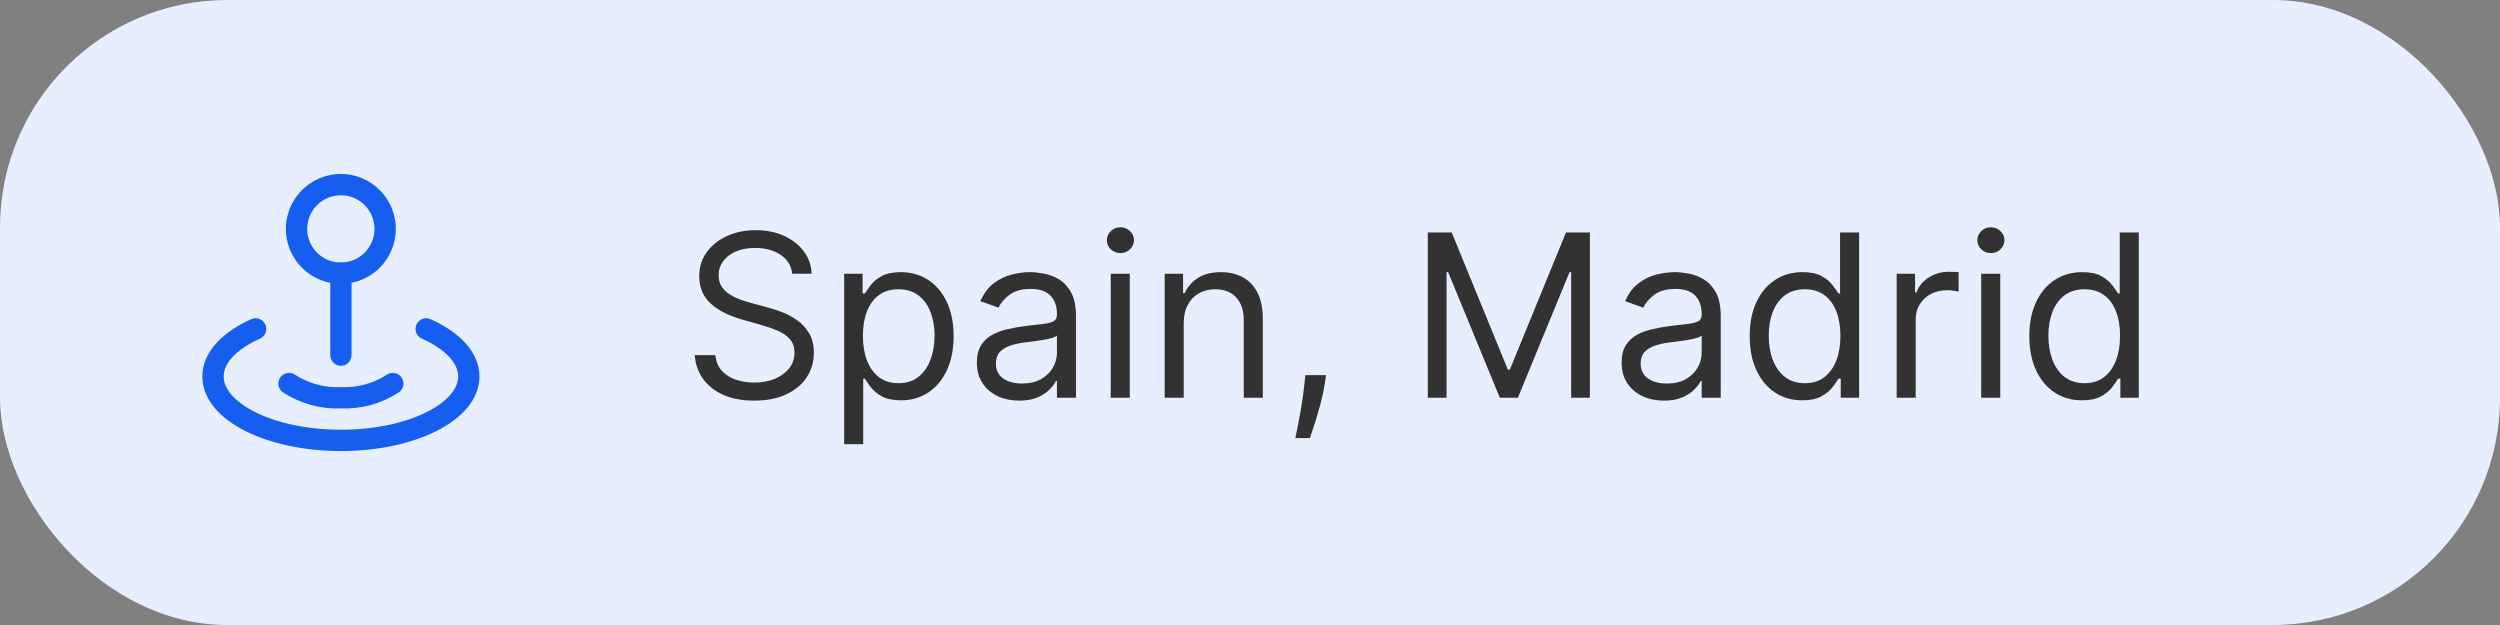 <svg width="176" height="44" viewBox="0 0 176 44" fill="none" xmlns="http://www.w3.org/2000/svg">
<rect x="0" y="0" width="176" height="44" fill="#808080" stroke="none"/>
<rect width="176" height="44" rx="16" fill="#E7EEFF"/>
<path d="M17.997 23.154C16.16 23.978 14.996 25.17 14.996 26.502C14.996 28.988 19.027 31.004 24 31.004C28.973 31.004 33.004 28.988 33.004 26.502C33.004 25.17 31.84 23.978 30.003 23.154" stroke="#155EEF" stroke-width="1.5" stroke-linecap="round" stroke-linejoin="round"/>
<path d="M27.654 27.002C26.569 27.707 25.292 28.057 24 28.003C22.708 28.057 21.431 27.707 20.346 27.002" stroke="#155EEF" stroke-width="1.5" stroke-linecap="round" stroke-linejoin="round"/>
<path d="M26.201 13.91C27.093 14.801 27.36 16.143 26.877 17.308C26.394 18.473 25.257 19.233 23.996 19.233C22.735 19.233 21.598 18.473 21.115 17.308C20.632 16.143 20.899 14.801 21.791 13.91C22.376 13.325 23.169 12.996 23.996 12.996C24.823 12.996 25.616 13.325 26.201 13.91" stroke="#155EEF" stroke-width="1.5" stroke-linecap="round" stroke-linejoin="round"/>
<path d="M24 19.231V25.001" stroke="#155EEF" stroke-width="1.5" stroke-linecap="round" stroke-linejoin="round"/>
<path d="M55.773 19.273C55.705 18.697 55.428 18.25 54.943 17.932C54.458 17.614 53.864 17.454 53.159 17.454C52.644 17.454 52.193 17.538 51.807 17.704C51.424 17.871 51.125 18.1 50.909 18.392C50.697 18.684 50.591 19.015 50.591 19.386C50.591 19.697 50.665 19.964 50.812 20.188C50.964 20.407 51.157 20.591 51.392 20.739C51.627 20.883 51.873 21.002 52.131 21.097C52.388 21.188 52.625 21.261 52.841 21.318L54.023 21.636C54.326 21.716 54.663 21.826 55.034 21.966C55.409 22.106 55.767 22.297 56.108 22.54C56.453 22.778 56.737 23.085 56.96 23.46C57.184 23.835 57.295 24.296 57.295 24.841C57.295 25.47 57.131 26.038 56.801 26.546C56.475 27.053 55.998 27.456 55.369 27.756C54.744 28.055 53.985 28.204 53.091 28.204C52.258 28.204 51.536 28.07 50.926 27.801C50.32 27.532 49.843 27.157 49.494 26.676C49.15 26.195 48.955 25.636 48.909 25H50.364C50.401 25.439 50.549 25.803 50.807 26.091C51.068 26.375 51.398 26.587 51.795 26.727C52.197 26.864 52.629 26.932 53.091 26.932C53.629 26.932 54.112 26.845 54.54 26.671C54.968 26.492 55.307 26.246 55.557 25.932C55.807 25.614 55.932 25.242 55.932 24.818C55.932 24.432 55.824 24.117 55.608 23.875C55.392 23.633 55.108 23.436 54.756 23.284C54.403 23.133 54.023 23 53.614 22.886L52.182 22.477C51.273 22.216 50.553 21.843 50.023 21.358C49.492 20.873 49.227 20.239 49.227 19.454C49.227 18.803 49.403 18.235 49.756 17.75C50.112 17.261 50.589 16.883 51.188 16.614C51.79 16.341 52.462 16.204 53.205 16.204C53.955 16.204 54.621 16.339 55.205 16.608C55.788 16.873 56.25 17.237 56.591 17.699C56.936 18.161 57.117 18.686 57.136 19.273H55.773ZM59.43 31.273V19.273H60.726V20.659H60.885C60.983 20.508 61.12 20.314 61.294 20.079C61.472 19.841 61.726 19.629 62.055 19.443C62.389 19.254 62.84 19.159 63.408 19.159C64.142 19.159 64.79 19.343 65.351 19.71C65.912 20.078 66.349 20.599 66.663 21.273C66.978 21.947 67.135 22.742 67.135 23.659C67.135 24.583 66.978 25.384 66.663 26.062C66.349 26.737 65.913 27.259 65.356 27.631C64.8 27.998 64.158 28.182 63.43 28.182C62.87 28.182 62.421 28.089 62.084 27.903C61.747 27.714 61.487 27.5 61.305 27.261C61.124 27.019 60.983 26.818 60.885 26.659H60.771V31.273H59.43ZM60.749 23.636C60.749 24.296 60.845 24.877 61.038 25.381C61.231 25.881 61.514 26.273 61.885 26.557C62.256 26.837 62.711 26.977 63.249 26.977C63.809 26.977 64.277 26.829 64.652 26.534C65.031 26.235 65.315 25.833 65.504 25.329C65.697 24.822 65.794 24.258 65.794 23.636C65.794 23.023 65.699 22.47 65.51 21.977C65.324 21.481 65.042 21.089 64.663 20.801C64.288 20.509 63.817 20.364 63.249 20.364C62.703 20.364 62.245 20.502 61.874 20.778C61.502 21.051 61.222 21.434 61.033 21.926C60.843 22.415 60.749 22.985 60.749 23.636ZM71.749 28.204C71.195 28.204 70.694 28.1 70.243 27.892C69.792 27.68 69.434 27.375 69.169 26.977C68.904 26.576 68.771 26.091 68.771 25.523C68.771 25.023 68.87 24.617 69.067 24.307C69.264 23.992 69.527 23.746 69.856 23.568C70.186 23.39 70.55 23.258 70.947 23.171C71.349 23.079 71.752 23.008 72.158 22.954C72.688 22.886 73.118 22.835 73.447 22.801C73.781 22.763 74.023 22.701 74.175 22.614C74.33 22.526 74.408 22.375 74.408 22.159V22.114C74.408 21.553 74.254 21.117 73.947 20.807C73.644 20.496 73.184 20.341 72.567 20.341C71.927 20.341 71.425 20.481 71.061 20.761C70.697 21.042 70.442 21.341 70.294 21.659L69.021 21.204C69.249 20.674 69.552 20.261 69.93 19.966C70.313 19.667 70.73 19.458 71.18 19.341C71.635 19.22 72.082 19.159 72.521 19.159C72.802 19.159 73.124 19.193 73.487 19.261C73.855 19.326 74.209 19.46 74.55 19.665C74.894 19.869 75.18 20.178 75.408 20.591C75.635 21.004 75.749 21.557 75.749 22.25V28H74.408V26.818H74.34C74.249 27.008 74.097 27.21 73.885 27.426C73.673 27.642 73.391 27.826 73.038 27.977C72.686 28.129 72.256 28.204 71.749 28.204ZM71.953 27C72.483 27 72.93 26.896 73.294 26.688C73.662 26.479 73.938 26.21 74.124 25.881C74.313 25.551 74.408 25.204 74.408 24.841V23.614C74.351 23.682 74.226 23.744 74.033 23.801C73.843 23.854 73.624 23.901 73.374 23.943C73.127 23.981 72.887 24.015 72.652 24.046C72.421 24.072 72.233 24.095 72.09 24.114C71.741 24.159 71.415 24.233 71.112 24.335C70.813 24.434 70.57 24.583 70.385 24.784C70.203 24.981 70.112 25.25 70.112 25.591C70.112 26.057 70.285 26.409 70.629 26.648C70.978 26.883 71.419 27 71.953 27ZM78.196 28V19.273H79.537V28H78.196ZM78.878 17.818C78.617 17.818 78.391 17.729 78.202 17.551C78.016 17.373 77.923 17.159 77.923 16.909C77.923 16.659 78.016 16.445 78.202 16.267C78.391 16.089 78.617 16 78.878 16C79.139 16 79.363 16.089 79.548 16.267C79.738 16.445 79.832 16.659 79.832 16.909C79.832 17.159 79.738 17.373 79.548 17.551C79.363 17.729 79.139 17.818 78.878 17.818ZM83.334 22.75V28H81.993V19.273H83.288V20.636H83.402C83.606 20.193 83.917 19.837 84.334 19.568C84.751 19.296 85.288 19.159 85.947 19.159C86.538 19.159 87.055 19.28 87.499 19.523C87.942 19.761 88.287 20.125 88.533 20.614C88.779 21.099 88.902 21.712 88.902 22.454V28H87.561V22.546C87.561 21.86 87.383 21.326 87.027 20.943C86.671 20.557 86.182 20.364 85.561 20.364C85.133 20.364 84.751 20.456 84.413 20.642C84.08 20.828 83.817 21.099 83.624 21.454C83.43 21.811 83.334 22.242 83.334 22.75ZM93.352 26.409L93.261 27.023C93.197 27.454 93.099 27.917 92.966 28.409C92.837 28.901 92.703 29.366 92.562 29.801C92.422 30.237 92.307 30.583 92.216 30.841H91.193C91.242 30.599 91.307 30.278 91.386 29.881C91.466 29.483 91.546 29.038 91.625 28.546C91.708 28.057 91.776 27.557 91.829 27.046L91.898 26.409H93.352ZM100.518 16.364H102.2L106.155 26.023H106.291L110.246 16.364H111.928V28H110.609V19.159H110.496L106.859 28H105.587L101.95 19.159H101.837V28H100.518V16.364ZM117.139 28.204C116.586 28.204 116.084 28.1 115.634 27.892C115.183 27.68 114.825 27.375 114.56 26.977C114.295 26.576 114.162 26.091 114.162 25.523C114.162 25.023 114.26 24.617 114.457 24.307C114.654 23.992 114.918 23.746 115.247 23.568C115.577 23.39 115.94 23.258 116.338 23.171C116.74 23.079 117.143 23.008 117.548 22.954C118.079 22.886 118.509 22.835 118.838 22.801C119.171 22.763 119.414 22.701 119.565 22.614C119.721 22.526 119.798 22.375 119.798 22.159V22.114C119.798 21.553 119.645 21.117 119.338 20.807C119.035 20.496 118.575 20.341 117.957 20.341C117.317 20.341 116.815 20.481 116.452 20.761C116.088 21.042 115.832 21.341 115.685 21.659L114.412 21.204C114.639 20.674 114.942 20.261 115.321 19.966C115.704 19.667 116.12 19.458 116.571 19.341C117.026 19.22 117.473 19.159 117.912 19.159C118.192 19.159 118.514 19.193 118.878 19.261C119.245 19.326 119.599 19.46 119.94 19.665C120.285 19.869 120.571 20.178 120.798 20.591C121.026 21.004 121.139 21.557 121.139 22.25V28H119.798V26.818H119.73C119.639 27.008 119.488 27.21 119.276 27.426C119.063 27.642 118.781 27.826 118.429 27.977C118.077 28.129 117.647 28.204 117.139 28.204ZM117.344 27C117.874 27 118.321 26.896 118.685 26.688C119.052 26.479 119.329 26.21 119.514 25.881C119.704 25.551 119.798 25.204 119.798 24.841V23.614C119.741 23.682 119.616 23.744 119.423 23.801C119.234 23.854 119.014 23.901 118.764 23.943C118.518 23.981 118.277 24.015 118.043 24.046C117.812 24.072 117.624 24.095 117.48 24.114C117.132 24.159 116.806 24.233 116.503 24.335C116.204 24.434 115.961 24.583 115.776 24.784C115.594 24.981 115.503 25.25 115.503 25.591C115.503 26.057 115.675 26.409 116.02 26.648C116.368 26.883 116.81 27 117.344 27ZM126.882 28.182C126.155 28.182 125.513 27.998 124.956 27.631C124.399 27.259 123.964 26.737 123.649 26.062C123.335 25.384 123.178 24.583 123.178 23.659C123.178 22.742 123.335 21.947 123.649 21.273C123.964 20.599 124.401 20.078 124.962 19.71C125.522 19.343 126.17 19.159 126.905 19.159C127.473 19.159 127.922 19.254 128.251 19.443C128.585 19.629 128.839 19.841 129.013 20.079C129.191 20.314 129.329 20.508 129.428 20.659H129.541V16.364H130.882V28H129.587V26.659H129.428C129.329 26.818 129.189 27.019 129.007 27.261C128.825 27.5 128.566 27.714 128.229 27.903C127.892 28.089 127.443 28.182 126.882 28.182ZM127.064 26.977C127.602 26.977 128.056 26.837 128.428 26.557C128.799 26.273 129.081 25.881 129.274 25.381C129.467 24.877 129.564 24.296 129.564 23.636C129.564 22.985 129.469 22.415 129.28 21.926C129.09 21.434 128.81 21.051 128.439 20.778C128.068 20.502 127.609 20.364 127.064 20.364C126.496 20.364 126.022 20.509 125.643 20.801C125.268 21.089 124.986 21.481 124.797 21.977C124.611 22.47 124.518 23.023 124.518 23.636C124.518 24.258 124.613 24.822 124.803 25.329C124.996 25.833 125.28 26.235 125.655 26.534C126.034 26.829 126.503 26.977 127.064 26.977ZM133.524 28V19.273H134.82V20.591H134.911C135.07 20.159 135.357 19.809 135.774 19.54C136.191 19.271 136.661 19.136 137.183 19.136C137.282 19.136 137.405 19.138 137.553 19.142C137.7 19.146 137.812 19.151 137.888 19.159V20.523C137.842 20.511 137.738 20.494 137.575 20.472C137.416 20.445 137.248 20.432 137.07 20.432C136.645 20.432 136.267 20.521 135.933 20.699C135.604 20.873 135.342 21.116 135.149 21.426C134.96 21.733 134.865 22.083 134.865 22.477V28H133.524ZM139.477 28V19.273H140.818V28H139.477ZM140.159 17.818C139.898 17.818 139.672 17.729 139.483 17.551C139.297 17.373 139.205 17.159 139.205 16.909C139.205 16.659 139.297 16.445 139.483 16.267C139.672 16.089 139.898 16 140.159 16C140.42 16 140.644 16.089 140.83 16.267C141.019 16.445 141.114 16.659 141.114 16.909C141.114 17.159 141.019 17.373 140.83 17.551C140.644 17.729 140.42 17.818 140.159 17.818ZM146.57 28.182C145.842 28.182 145.2 27.998 144.643 27.631C144.087 27.259 143.651 26.737 143.337 26.062C143.022 25.384 142.865 24.583 142.865 23.659C142.865 22.742 143.022 21.947 143.337 21.273C143.651 20.599 144.089 20.078 144.649 19.71C145.21 19.343 145.857 19.159 146.592 19.159C147.161 19.159 147.609 19.254 147.939 19.443C148.272 19.629 148.526 19.841 148.7 20.079C148.878 20.314 149.017 20.508 149.115 20.659H149.229V16.364H150.57V28H149.274V26.659H149.115C149.017 26.818 148.876 27.019 148.695 27.261C148.513 27.5 148.253 27.714 147.916 27.903C147.579 28.089 147.13 28.182 146.57 28.182ZM146.751 26.977C147.289 26.977 147.744 26.837 148.115 26.557C148.486 26.273 148.768 25.881 148.962 25.381C149.155 24.877 149.251 24.296 149.251 23.636C149.251 22.985 149.157 22.415 148.967 21.926C148.778 21.434 148.498 21.051 148.126 20.778C147.755 20.502 147.297 20.364 146.751 20.364C146.183 20.364 145.71 20.509 145.331 20.801C144.956 21.089 144.674 21.481 144.484 21.977C144.299 22.47 144.206 23.023 144.206 23.636C144.206 24.258 144.301 24.822 144.49 25.329C144.683 25.833 144.967 26.235 145.342 26.534C145.721 26.829 146.191 26.977 146.751 26.977Z" fill="#323232"/>
</svg>
